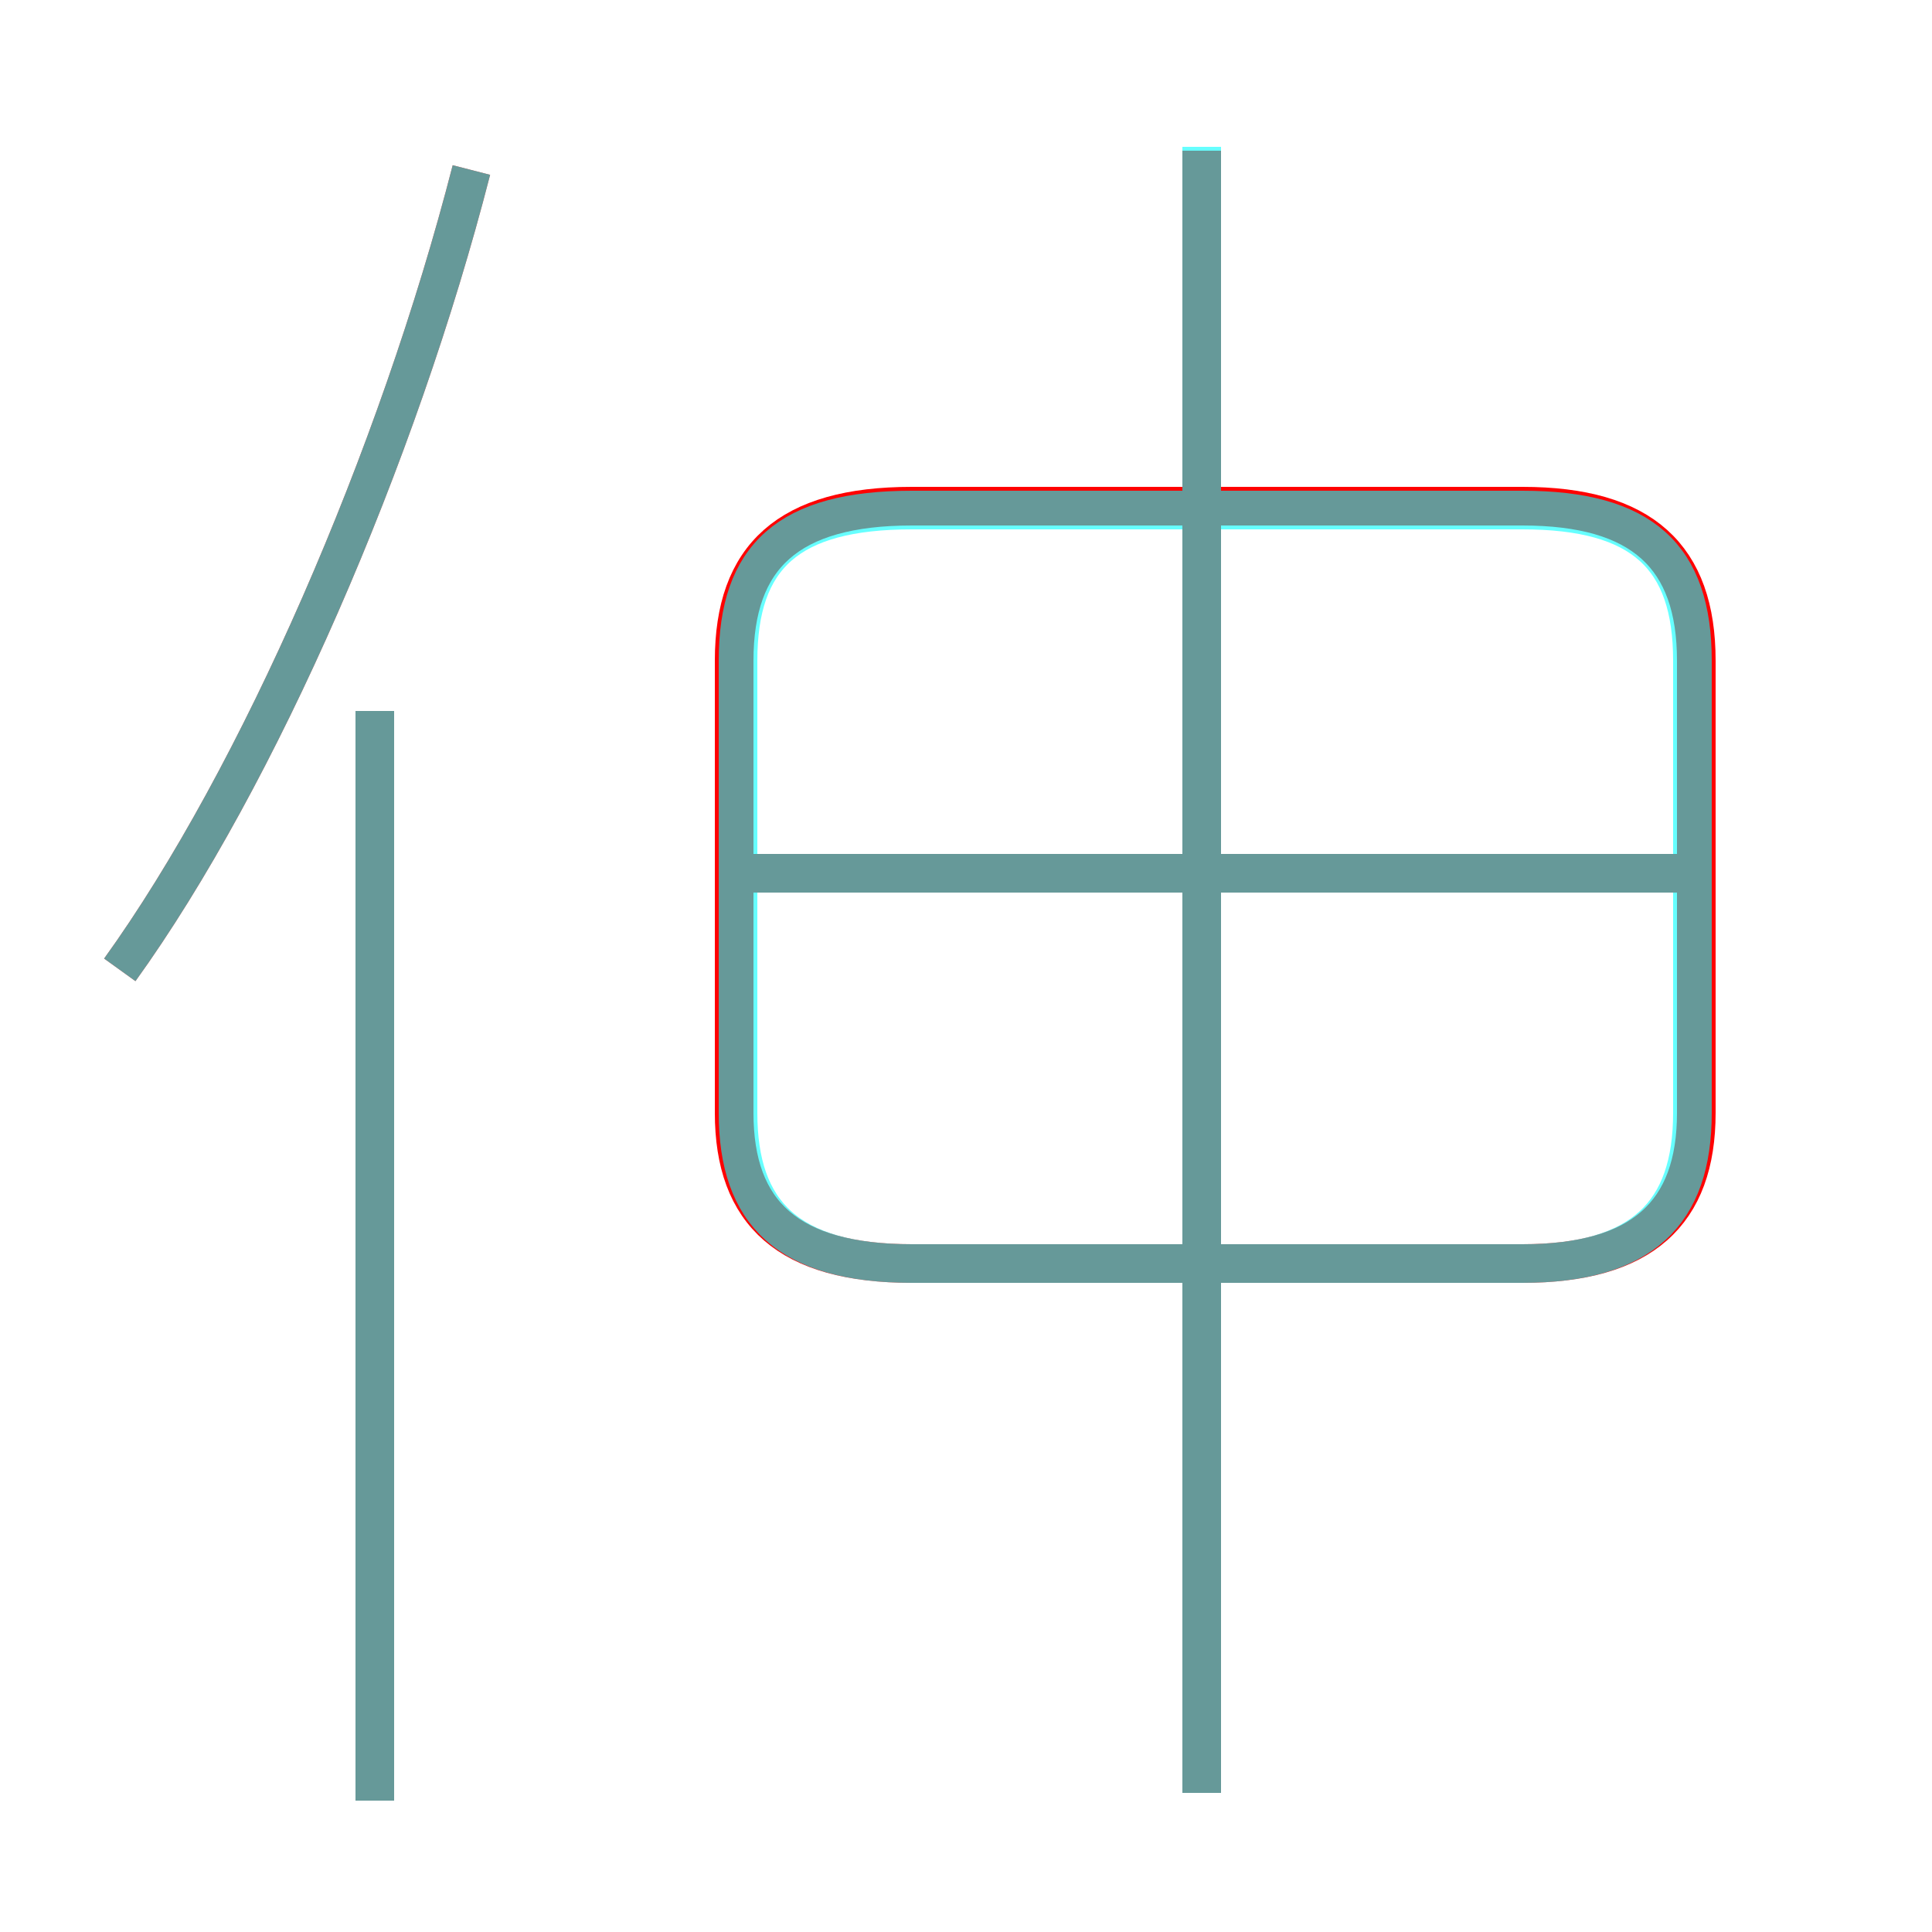 <?xml version='1.0' encoding='utf8'?>
<svg viewBox="0.0 -6.0 50.0 50.0" version="1.1" xmlns="http://www.w3.org/2000/svg">
<rect x="0.0" y="-6.0" width="50.0" height="50.0" fill="#333333" stroke="none"/>
<rect x="-1000" y="-1000" width="2000" height="2000" stroke="white" fill="white"/>
<g style="fill:none;stroke:rgba(255, 0, 0, 1);  stroke-width:1"><path d="M 23.6 -11.3 L 39.4 -11.3 C 42.5 -11.3 43.9 -12.6 43.9 -15.2 L 43.9 -26.9 C 43.9 -29.6 42.5 -30.9 39.4 -30.9 L 23.6 -30.9 C 20.4 -30.9 19.0 -29.6 19.0 -26.9 L 19.0 -15.2 C 19.0 -12.6 20.4 -11.3 23.6 -11.3 Z M 9.7 2.6 L 9.7 -25.6 M 3.1 -18.9 C 6.7 -23.9 10.3 -32.2 12.2 -39.6 M 31.1 2.4 L 31.1 -40.1 M 43.9 -21.4 L 19.5 -21.4" transform="translate(0.0 38.0)" />
</g>
<g style="fill:none;stroke:rgba(0, 255, 255, 0.6);  stroke-width:1">
<path d="M 23.6 -11.3 L 39.4 -11.3 C 42.5 -11.3 43.8 -12.6 43.8 -15.2 L 43.8 -26.9 C 43.8 -29.6 42.5 -30.8 39.4 -30.8 L 23.6 -30.8 C 20.4 -30.8 19.1 -29.6 19.1 -26.9 L 19.1 -15.2 C 19.1 -12.6 20.4 -11.3 23.6 -11.3 Z M 9.7 2.6 L 9.7 -25.6 M 3.1 -18.9 C 6.7 -23.9 10.3 -32.2 12.2 -39.6 M 31.1 2.4 L 31.1 -30.4 M 43.5 -21.4 L 19.4 -21.4 M 31.1 -30.9 L 31.1 -40.2" transform="translate(0.0 38.0)" />
</g>
</svg>